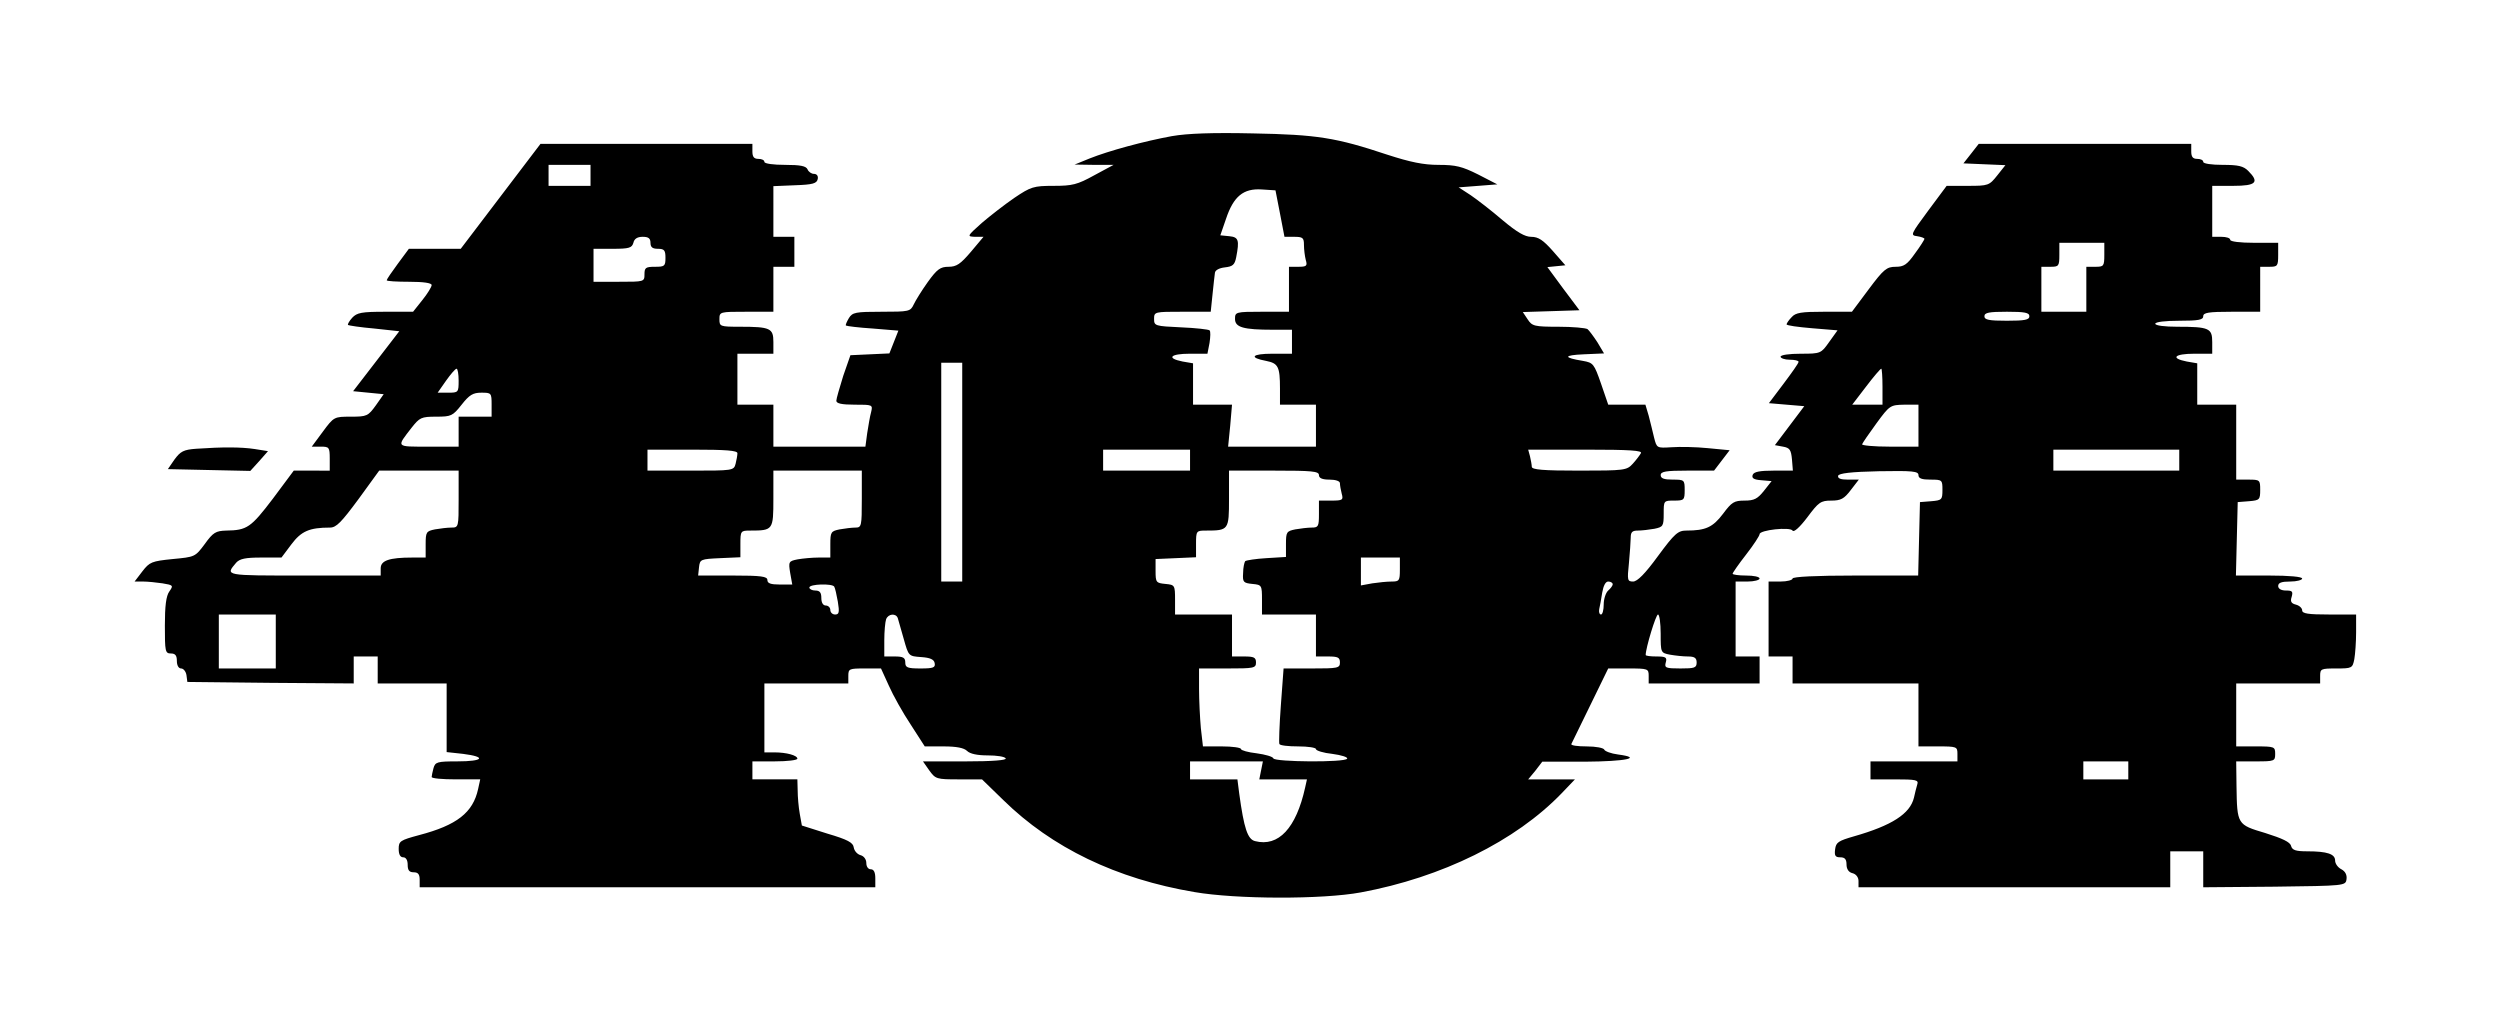 <svg version="1.0" xmlns="http://www.w3.org/2000/svg" width="1112" height="458.667" viewBox="0 0 834 344"><path d="M391 45.4c-9.3 1.7-21.1 4.9-27.6 7.5l-4.9 2 6.5.1h6.5l-6.5 3.5c-5.6 3.1-7.3 3.5-13.5 3.5-6.7 0-7.6.3-13.1 4-3.2 2.2-8.1 6-10.9 8.4-4.9 4.4-5 4.5-2.2 4.6h2.8l-4.2 5c-3.5 4.1-4.8 5-7.5 5s-3.8.8-6.9 5.1c-2 2.8-4.1 6.2-4.7 7.5-1.1 2.3-1.5 2.4-10.7 2.4-8.7 0-9.7.2-10.9 2.1-.7 1.2-1.2 2.3-1 2.5.3.2 4.3.7 9 1l8.5.7-1.5 3.8-1.5 3.8-6.5.3-6.5.3-2.4 6.9c-1.2 3.9-2.3 7.6-2.3 8.3 0 .9 1.8 1.3 6.1 1.3 6 0 6.1 0 5.5 2.5-.4 1.4-.9 4.5-1.3 7l-.6 4.5H258v-14h-12v-17h12v-3.9c0-4.6-1-5.1-11.2-5.1-6.6 0-6.8-.1-6.8-2.5 0-2.5.1-2.5 9-2.5h9V89h7V79h-7V62.1l7.2-.3c6-.2 7.3-.6 7.6-2.1.2-1-.3-1.7-1.3-1.7-.8 0-1.8-.7-2.1-1.5-.5-1.1-2.3-1.5-7.5-1.5-3.9 0-6.9-.4-6.9-1s-.9-1-2-1c-1.5 0-2-.7-2-2.5V48H180.3L167 65.5 153.7 83H136.4l-3.7 5c-2 2.7-3.7 5.2-3.7 5.5 0 .3 3.4.5 7.5.5 4.8 0 7.5.4 7.5 1.1 0 .6-1.4 2.9-3.1 5l-3.1 3.9h-9.2c-8 0-9.5.3-11.1 2-1 1.1-1.6 2.2-1.4 2.4.2.2 4.2.8 8.8 1.2l8.3.9-7.7 10-7.7 10 5.1.5 5.1.5-2.6 3.7c-2.6 3.6-3 3.8-8.3 3.8-5.6 0-5.7 0-9.4 5l-3.7 5h3c2.8 0 3 .2 3 4v4H98l-7 9.4c-7.3 9.6-8.6 10.5-15.5 10.6-3.5.1-4.4.6-7.2 4.5-3.2 4.3-3.3 4.3-10.7 5-7 .7-7.7 1-10.1 4.1l-2.6 3.4h2.8c1.5 0 4.5.3 6.5.6 3.6.6 3.7.7 2.3 2.7-1.1 1.5-1.5 4.9-1.5 11.4 0 8.6.1 9.3 2 9.3 1.5 0 2 .7 2 2.5 0 1.5.6 2.5 1.4 2.5.8 0 1.6 1 1.8 2.2l.3 2.3 27.7.3 27.8.2v-9h8v9h23v22.9l5.5.6c7.9 1 6.8 2.5-1.9 2.5-6.8 0-7.4.2-8 2.3-.3 1.2-.6 2.5-.6 2.9 0 .5 3.6.8 8.1.8h8.1l-.7 3.2c-1.7 7.9-7.1 12.1-19.7 15.4-6.3 1.7-6.8 2-6.8 4.6 0 1.8.5 2.8 1.5 2.8.9 0 1.5.9 1.5 2.5 0 1.8.5 2.5 2 2.5s2 .7 2 2.5v2.5h152v-3c0-2-.5-3-1.5-3-.9 0-1.5-.9-1.5-2.1 0-1.2-.8-2.3-1.9-2.6-1.1-.3-2.1-1.4-2.3-2.6-.2-1.6-2-2.6-8.8-4.6l-8.5-2.7-.7-3.9c-.4-2.2-.7-5.7-.7-7.8l-.1-3.7h-15v-6h7.5c4.1 0 7.5-.4 7.5-.9 0-1.1-3.6-2.1-7.7-2.1H255v-23h28v-2.5c0-2.4.3-2.5 5.4-2.5h5.5l2.6 5.7c1.4 3.2 4.7 9.1 7.3 13l4.7 7.3h6.3c4.3 0 6.8.5 7.8 1.5s3.5 1.5 6.9 1.5c3 0 5.7.4 6 1 .4.6-4.3 1-13.5 1h-14.1l2.1 3c2.1 2.9 2.4 3 9.9 3h7.7l7.1 6.9c16.2 15.9 37.7 26.3 63.8 30.7 13.9 2.4 42.6 2.5 55.5.1 27-5 51.6-17.1 67-33.1l4.4-4.6h-15.6l2.4-2.9 2.3-3h14.2c13.9-.1 19.4-1.3 11.1-2.4-2.4-.3-4.4-1.1-4.6-1.6-.2-.6-2.8-1.1-5.9-1.1-3 0-5.3-.3-5.1-.8.2-.4 3-6.2 6.3-12.9l6-12.3h6.8c6.5 0 6.7.1 6.7 2.5v2.5h37v-9h-8v-25h4c2.2 0 4-.5 4-1 0-.6-2-1-4.5-1s-4.5-.3-4.5-.6 2-3.2 4.5-6.4 4.5-6.3 4.5-6.8c0-1.4 10.2-2.5 11-1.2.4.7 2.4-1.1 4.9-4.4 3.8-5.1 4.5-5.6 8-5.6 3.2 0 4.3-.6 6.5-3.5l2.7-3.5h-3.6c-2.5 0-3.5-.4-3.3-1.3.3-.8 4.2-1.3 13.6-1.5 11.3-.2 13.2 0 13.2 1.3 0 1.1 1.1 1.5 4 1.5 3.9 0 4 .1 4 3.4s-.2 3.5-3.7 3.8l-3.8.3-.3 12.2-.3 12.3H619c-13.3 0-21 .4-21 1 0 .5-1.8 1-4 1h-4v25h8v9h42v21h6.5c6.3 0 6.5.1 6.5 2.5v2.5h-29v6h8.1c7.2 0 8 .2 7.5 1.7-.3 1-.8 3-1.1 4.4-1.3 5.4-7.4 9.3-20 12.9-5.2 1.5-6 2-6.3 4.3-.3 2.2.1 2.7 1.7 2.7 1.5 0 2.1.6 2.1 2.4 0 1.5.7 2.6 2 2.9 1.2.3 2 1.4 2 2.6v2.1h104v-12h11v12l23.8-.2c23.5-.3 23.7-.3 24-2.5.2-1.4-.4-2.6-1.7-3.3-1.2-.6-2.1-1.9-2.1-2.9 0-2.2-2.6-3.1-9.3-3.1-3.9 0-5-.4-5.4-1.8-.3-1.3-2.9-2.5-8.6-4.3-9.4-2.8-9.4-2.8-9.6-15.7l-.1-8.2h6.5c6.3 0 6.5-.1 6.5-2.5s-.2-2.5-6.5-2.5H746v-21h28v-2.5c0-2.4.3-2.5 5.4-2.5 5.2 0 5.4-.1 6-3.1.3-1.7.6-5.8.6-9V205h-9c-7 0-9-.3-9-1.4 0-.7-.9-1.6-2.1-1.9-1.6-.4-1.9-1.1-1.4-2.6.5-1.8.2-2.1-1.9-2.1-1.6 0-2.6-.6-2.6-1.5 0-1.1 1.1-1.5 4-1.5 2.2 0 4-.5 4-1 0-.6-4.3-1-11-1h-11.1l.3-12.3.3-12.2 3.8-.3c3.5-.3 3.7-.5 3.7-3.8s-.1-3.4-4-3.4h-4v-25h-13v-13.8l-3.5-.6c-5.6-1.1-4.1-2.6 2.5-2.6h6v-3.9c0-4.6-1-5.1-11.7-5.1-4.2 0-7.3-.4-7.3-1s3.3-1 8-1c6.4 0 8-.3 8-1.5s1.7-1.5 9.5-1.5h9.5V89h3c2.8 0 3-.2 3-4v-4h-8c-4.7 0-8-.4-8-1s-1.3-1-3-1h-3V62h7c7.7 0 8.8-1.2 5-5-1.6-1.6-3.3-2-8.5-2-3.7 0-6.5-.4-6.5-1s-.9-1-2-1c-1.5 0-2-.7-2-2.5V48h-70.9l-2.5 3.2-2.6 3.3 7 .3 7 .3-2.7 3.4c-2.7 3.4-3 3.5-9.8 3.5h-7.1l-6.1 8.2c-5.9 8-6.1 8.3-3.7 8.6 1.3.2 2.4.6 2.4.9 0 .2-1.4 2.5-3.2 4.9-2.6 3.7-3.7 4.4-6.4 4.4-3 0-4 .8-9 7.5l-5.6 7.5h-9.3c-7.6 0-9.5.3-10.8 1.8-1 1-1.7 2.1-1.7 2.4 0 .4 3.8.9 8.5 1.3l8.5.7-2.8 3.9c-2.7 3.8-2.8 3.9-9.4 3.9-3.9 0-6.8.4-6.8 1 0 .5 1.4 1 3 1 1.7 0 3 .3 3 .7 0 .5-2.3 3.7-5 7.3l-4.9 6.5 5.9.5 5.9.5-4.9 6.5-4.9 6.5 2.7.5c2.3.4 2.7 1.1 3 4.3l.3 3.7h-6.4c-4.7 0-6.6.4-7 1.4-.4 1.1.3 1.6 2.8 1.8l3.5.3-2.6 3.3c-2.1 2.6-3.2 3.2-6.4 3.2-3.5 0-4.3.5-7.2 4.4-3.4 4.5-5.8 5.6-12.2 5.6-2.8 0-3.9.9-9.5 8.5-4.3 5.9-6.9 8.5-8.3 8.5-1.9 0-2-.4-1.4-6.1.3-3.4.6-7.3.6-8.5 0-1.9.5-2.4 2.4-2.4 1.3 0 3.8-.3 5.5-.6 2.9-.6 3.1-.9 3.1-5 0-4.4 0-4.4 3.5-4.4 3.3 0 3.5-.2 3.5-3.5 0-3.4-.1-3.5-4-3.5-2.9 0-4-.4-4-1.5 0-1.2 1.7-1.5 8.9-1.5h8.9l2.6-3.4 2.6-3.4-7.3-.7c-3.9-.4-9.4-.5-12.1-.3-4.9.3-4.9.3-5.8-3.2-.4-1.9-1.3-5.2-1.8-7.3l-1.1-3.7h-12.4l-2.4-7c-2.3-6.6-2.6-7-6-7.6-6.7-1.1-6.6-1.9.2-2.2l6.8-.3-2.2-3.7c-1.3-2-2.8-4-3.3-4.4-.6-.4-5-.8-9.7-.8-8.1 0-8.8-.2-10.3-2.5l-1.6-2.4 9.5-.3 9.4-.3-5.4-7.2-5.3-7.2 3-.3 3-.3-4.2-4.8c-3.2-3.6-4.8-4.7-7.2-4.7-2.1 0-4.7-1.5-9.6-5.6-3.6-3.1-8.4-6.8-10.6-8.3l-4-2.6 6.5-.5 6.4-.5-6.4-3.3c-5.4-2.7-7.5-3.2-13.2-3.2-5 0-9.4-.9-17.1-3.4-17.1-5.7-23.4-6.7-44.8-7.1-13.4-.3-21.9 0-27 .9zM197 58.5V62h-14v-7h14v3.5zm230 12.7l1.5 7.8h3.2c2.9 0 3.3.3 3.3 2.7 0 1.6.3 3.8.6 5 .6 2 .3 2.3-2.5 2.3H430v15h-9c-8.8 0-9 .1-9 2.4 0 2.8 2.8 3.6 12.6 3.6h6.4v8h-6.6c-6.8 0-7.9 1.3-2 2.4 4 .8 4.6 1.9 4.6 9.2v5.4h12v14H409.7l.7-7 .6-7h-13v-13.8l-3.5-.6c-5.5-1.1-4.1-2.6 2.4-2.6h5.9l.7-3.6c.3-2 .4-3.9 0-4.2-.3-.3-4.6-.8-9.5-1-8.7-.4-9-.5-9-2.8 0-2.4.2-2.4 9.4-2.4h9.5l.6-5.8c.3-3.1.7-6.4.8-7.2.1-.9 1.5-1.6 3.3-1.8 2.6-.3 3.3-.8 3.8-3.4 1.1-5.7.8-6.7-2.3-7l-3-.3L409 73c2.5-7.5 5.8-10.2 11.9-9.8l4.6.3 1.5 7.7zM217 81c0 1.5.7 2 2.5 2 2.1 0 2.5.5 2.5 3 0 2.8-.3 3-3.5 3-3.1 0-3.5.3-3.5 2.5 0 2.5-.1 2.5-8.5 2.5H198V83h6.4c5.5 0 6.4-.3 6.9-2 .3-1.4 1.4-2 3.1-2 1.9 0 2.6.5 2.6 2zm485 4c0 3.8-.2 4-3 4h-3v15h-15V89h3c2.8 0 3-.2 3-4v-4h15v4zm-25 20.5c0 1.2-1.5 1.5-7.5 1.5s-7.5-.3-7.5-1.5 1.5-1.5 7.5-1.5 7.5.3 7.5 1.5zm-356 52V194h-7v-73h7v36.5zM153 127c0 3.9-.1 4-3.5 4H146l2.8-4c1.5-2.1 3-3.9 3.5-4 .4 0 .7 1.8.7 4zm475 2v6h-10.1l4.6-6c2.5-3.3 4.8-6 5.1-6 .2 0 .4 2.7.4 6zm-464 6v4h-11v10h-10.1c-11 0-10.7.3-5.6-6.3 2.7-3.4 3.2-3.7 8.2-3.7 5 0 5.5-.2 8.5-4 2.6-3.3 3.8-4 6.6-4 3.3 0 3.4.1 3.4 4zm476 7v7h-9.6c-5.3 0-9.4-.4-9.2-.8.2-.5 2.3-3.6 4.8-7 4.4-6 4.6-6.1 9.3-6.2h4.7v7zm-394 9.2c0 .7-.3 2.3-.6 3.5-.6 2.3-.9 2.3-15 2.3H216v-7h15c11.3 0 15 .3 15 1.2zm151 2.3v3.5h-29v-7h29v3.5zm150.4-2.3c-.4.7-1.6 2.3-2.7 3.5-2 2.2-2.7 2.3-17.9 2.3-12 0-15.8-.3-15.8-1.3 0-.6-.3-2.2-.6-3.5l-.6-2.2h19.1c15.1 0 19.1.3 18.5 1.2zm179.6 2.3v3.5h-42v-7h42v3.5zm-574 13c0 9.3 0 9.5-2.4 9.5-1.3 0-3.8.3-5.5.6-2.9.6-3.1.9-3.1 5v4.4h-4.4c-7.8 0-10.6 1-10.6 3.6v2.4h-25.6c-26.8 0-26.3.1-22.6-4.3 1.2-1.3 3.1-1.7 8.3-1.7h6.8l3.3-4.4c3.3-4.4 6-5.6 12.9-5.6 2.1 0 3.8-1.8 9.5-9.5l6.9-9.5H153v9.5zm134.5 0c0 9-.1 9.5-2.1 9.5-1.2 0-3.6.3-5.3.6-2.9.6-3.1.9-3.1 5v4.4h-3.9c-2.1 0-5.3.3-7 .6-3 .6-3.1.8-2.5 4.5l.7 3.9h-4.2c-3 0-4.1-.4-4.1-1.5 0-1.2-2-1.5-11.6-1.5h-11.5l.3-2.8c.3-2.6.5-2.7 7.1-3l6.7-.3v-4.4c0-4.4.1-4.5 3.3-4.5 7.6 0 7.7-.2 7.7-10.6V157h29.5v9.5zm152.5-8c0 1 1.1 1.5 3.5 1.5 2.1 0 3.5.5 3.5 1.2s.3 2.3.6 3.5c.6 2.1.3 2.3-3.5 2.3H440v4.5c0 4.1-.2 4.5-2.4 4.5-1.3 0-3.8.3-5.5.6-2.9.6-3.1.9-3.1 4.9v4.3l-6.5.4c-3.5.2-6.7.7-7.1 1-.3.4-.7 2.2-.7 4-.2 3 .1 3.3 3.1 3.6 3.1.3 3.2.4 3.2 5.3v4.9h18v14h4c3.3 0 4 .3 4 2 0 1.9-.7 2-9.4 2h-9.4l-.9 12.2c-.5 6.8-.7 12.6-.5 13 .2.5 3 .8 6.3.8 3.2 0 5.9.4 5.9.9s2.5 1.3 5.5 1.6c3 .4 5.2 1.1 4.9 1.6-.7 1.3-24.2 1.1-24.6-.1-.2-.6-2.7-1.3-5.6-1.7-2.8-.3-5.2-1-5.2-1.4 0-.5-2.9-.9-6.4-.9h-6.3l-.7-6.1c-.3-3.4-.6-9.3-.6-13V223h9.5c8.8 0 9.5-.1 9.5-2 0-1.7-.7-2-4-2h-4v-14h-19v-4.9c0-4.9-.1-5-3.2-5.3-3.1-.3-3.3-.5-3.3-4.3v-4l6.8-.3 6.7-.3v-4.4c0-4.4.1-4.5 3.3-4.5 7.6 0 7.7-.2 7.7-10.6V157h15c12.7 0 15 .2 15 1.5zm27 31.5c0 3.7-.2 4-2.7 4-1.6 0-4.5.3-6.5.6l-3.8.7V186h13v4zm71 4.9c0 .5-.7 1.4-1.5 2.1-.8.7-1.5 2.8-1.5 4.6 0 1.9-.4 3.4-.9 3.4s-.8-.8-.6-1.8c.2-.9.7-3.4 1-5.5.4-2.3 1.1-3.7 2-3.7.8 0 1.5.4 1.5.9zm-259.7.8c.3.5.8 2.7 1.2 5 .6 3.6.4 4.3-.9 4.3-.9 0-1.6-.7-1.6-1.5s-.7-1.5-1.5-1.5c-.9 0-1.5-.9-1.5-2.5 0-1.8-.5-2.5-2-2.5-1.1 0-2-.5-2-1 0-1.2 7.7-1.4 8.3-.3zM92 214v9H73v-18h19v9zm207.5-7.8c.2.7 1.1 3.9 2 7 1.6 5.7 1.6 5.7 5.8 6 3 .2 4.3.8 4.5 2 .3 1.5-.4 1.8-4.7 1.8-4.4 0-5.1-.3-5.1-2 0-1.6-.7-2-3.5-2H295v-5.4c0-3 .3-6.1.6-7 .7-1.9 3.3-2.1 3.9-.4zm254.5 5.2c0 6.3 0 6.4 3.1 7 1.7.3 4.4.6 6 .6 2.2 0 2.9.5 2.9 2 0 1.8-.7 2-5.4 2-4.9 0-5.4-.2-4.9-2 .5-1.7 0-2-3.1-2-2 0-3.6-.2-3.6-.5 0-2.3 3.4-13.5 4.1-13.5.5 0 .9 2.9.9 6.4zM420.7 257l-.6 3H436l-.6 2.7c-3 13.6-8.9 19.9-16.7 17.9-2.5-.6-3.7-4.2-5.3-15.9l-.6-4.7H397v-6H421.3l-.6 3zm289.3 0v3h-15v-6h15v3z"/><path d="M65.5 149.7c-4.3.3-5.3.9-7.3 3.6l-2.2 3.2 13.7.3 13.8.3 3-3.3 2.9-3.3-4.4-.7c-4.6-.7-10.8-.7-19.5-.1z"/></svg>